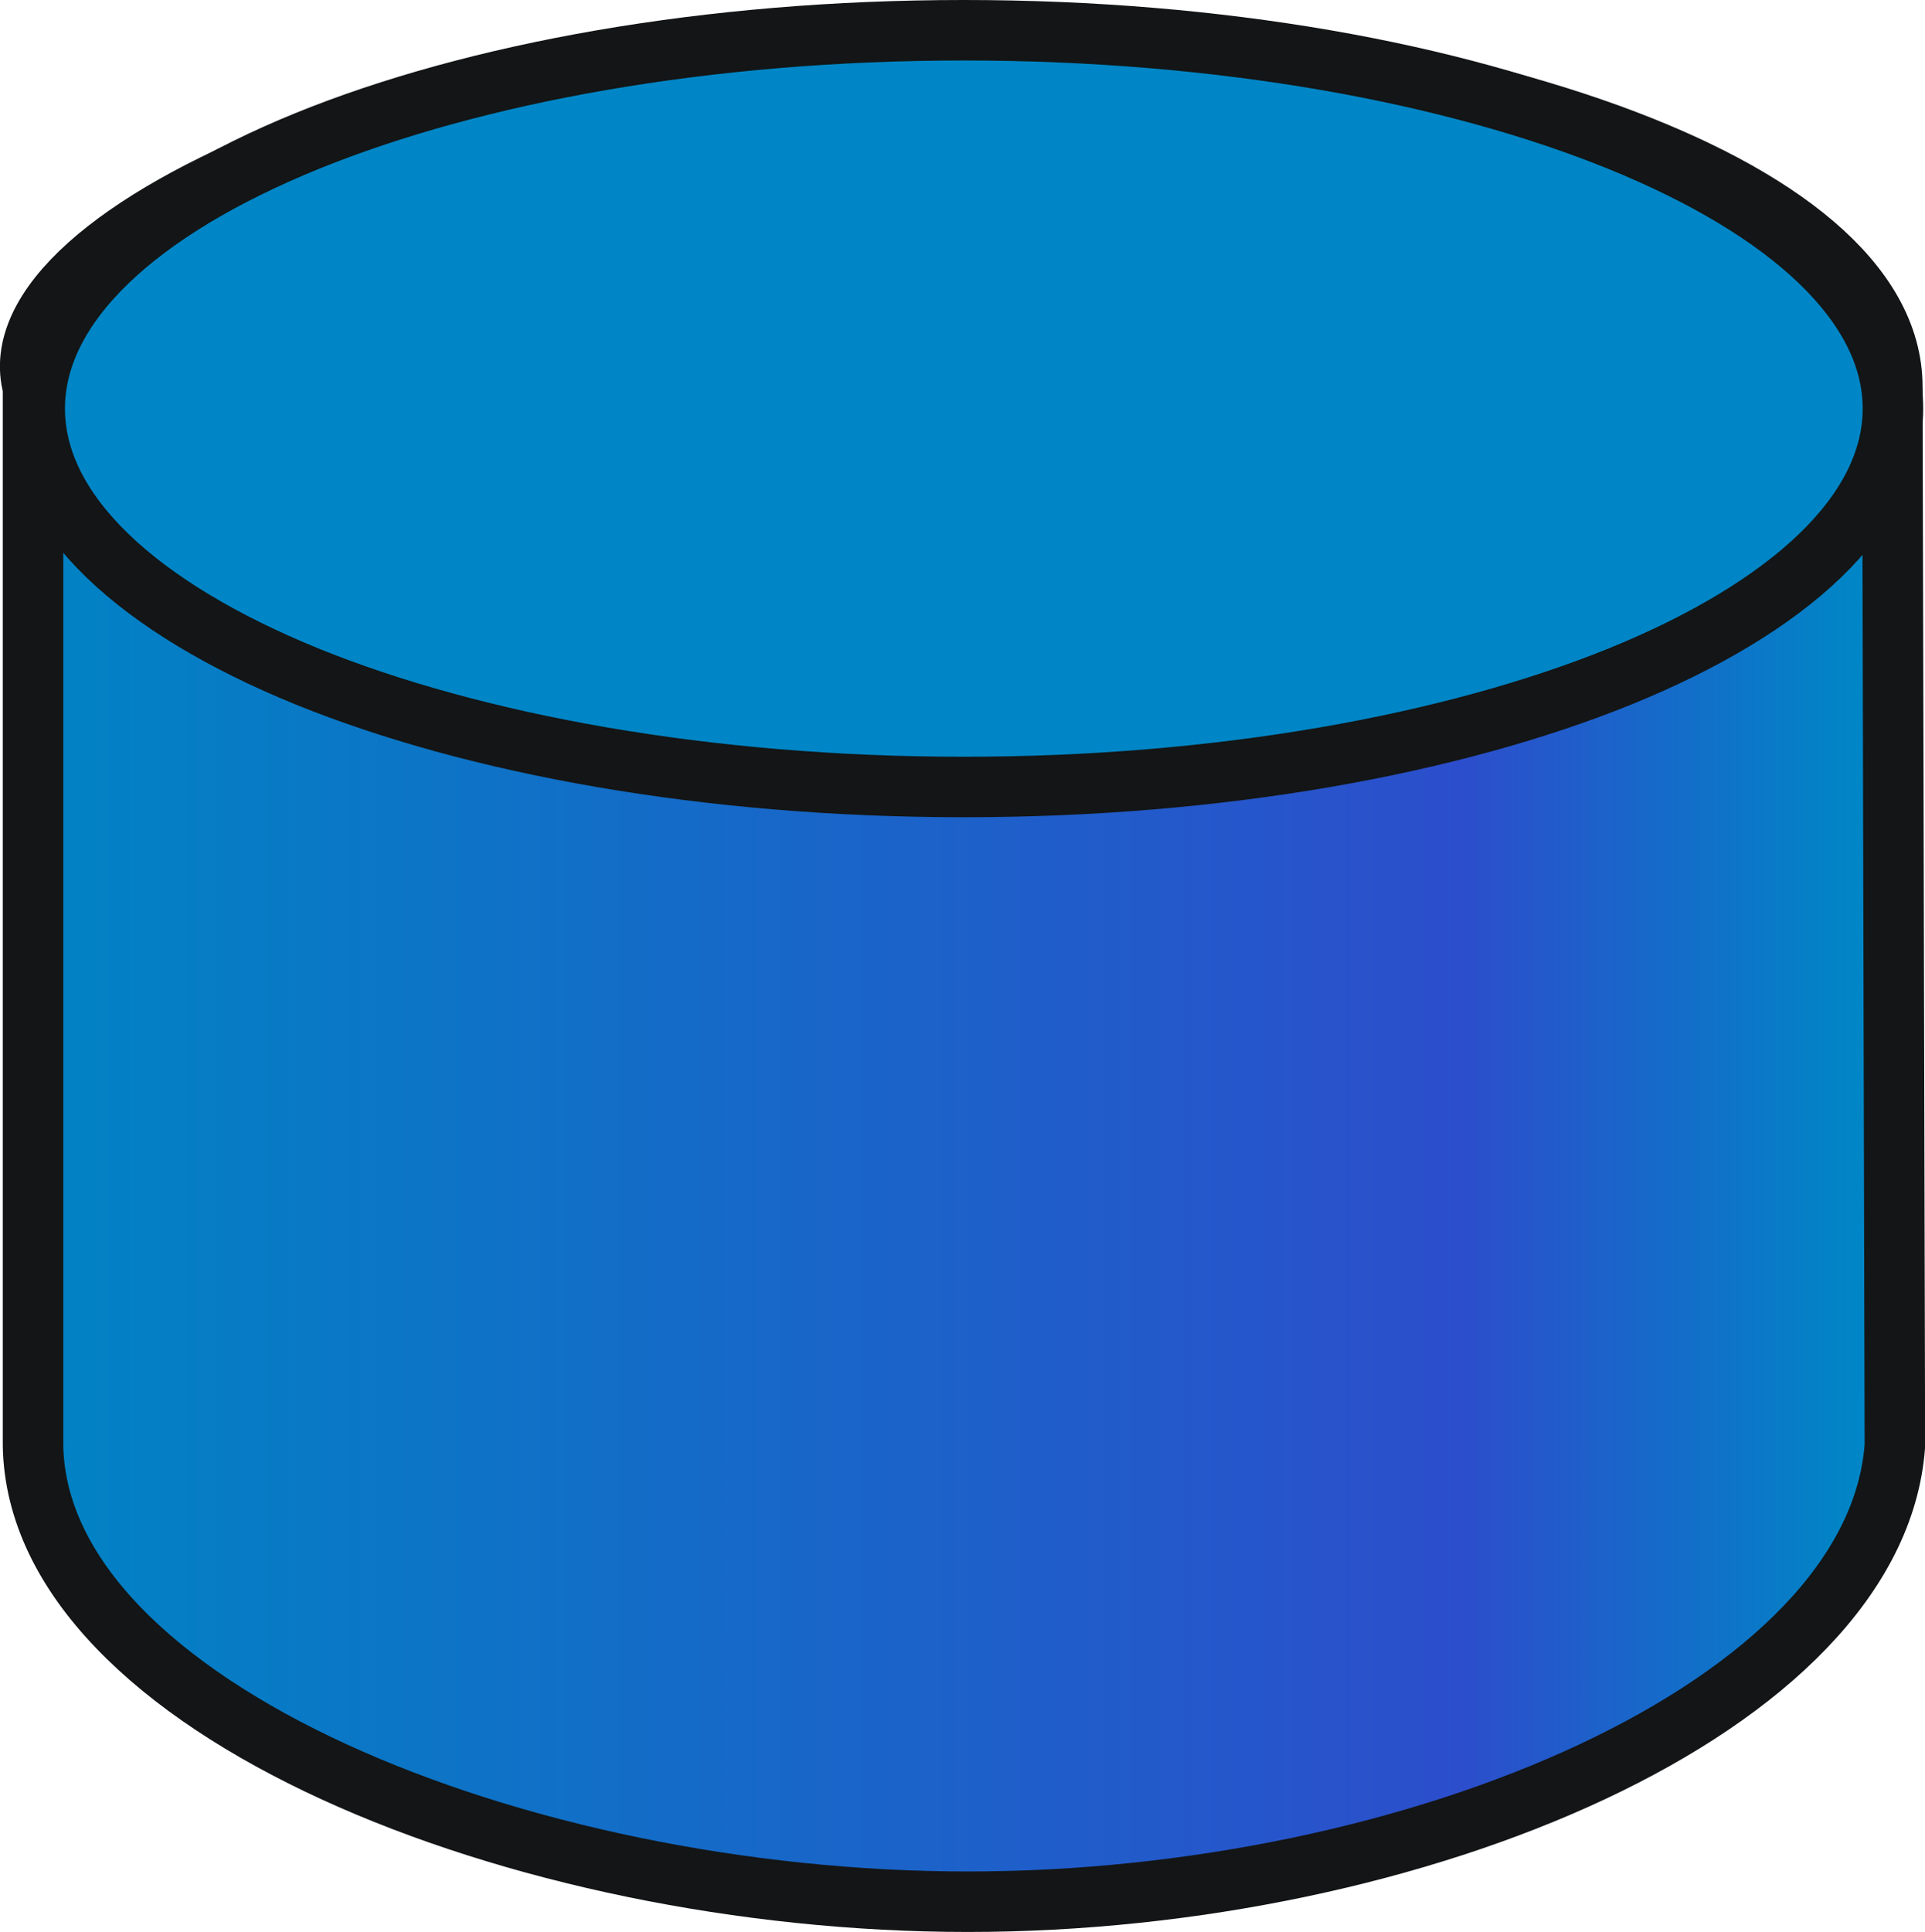 <?xml version="1.0" encoding="utf-8"?>
<!-- Generator: Adobe Illustrator 11.0, SVG Export Plug-In . SVG Version: 6.0.0 Build 78)  -->
<!DOCTYPE svg PUBLIC "-//W3C//DTD SVG 1.0//EN"    "http://www.w3.org/TR/2001/REC-SVG-20010904/DTD/svg10.dtd">
<svg  xmlns="http://www.w3.org/2000/svg" xmlns:xlink="http://www.w3.org/1999/xlink" xmlns:a="http://ns.adobe.com/AdobeSVGViewerExtensions/3.0/"
	 width="15.912" height="15.969" viewBox="0 0 15.912 15.969" overflow="visible" enable-background="new 0 0 15.912 15.969"
	 xml:space="preserve">
		<g id="Layer_x0020_1">
			
				<linearGradient id="XMLID_4_" gradientUnits="userSpaceOnUse" x1="-290.536" y1="428.258" x2="-290.317" y2="428.258" gradientTransform="matrix(72 0 0 -72 20918.496 30842.578)">
				<stop  offset="0" style="stop-color:#0084C4"/>
				<stop  offset="0.788" style="stop-color:#2C4ECC"/>
				<stop  offset="1" style="stop-color:#0086C6"/>
				<a:midPointStop  offset="0" style="stop-color:#0084C4"/>
				<a:midPointStop  offset="0.5" style="stop-color:#0084C4"/>
				<a:midPointStop  offset="0.788" style="stop-color:#2C4ECC"/>
				<a:midPointStop  offset="0.5" style="stop-color:#2C4ECC"/>
				<a:midPointStop  offset="1" style="stop-color:#0086C6"/>
			</linearGradient>
			<path fill="url(#XMLID_4_)" stroke="#131516" stroke-width="0.5" d="M0.272,3.199c-0.352-1.3,3.455-2.935,7.727-2.919
				c3.887,0.015,7.645,1.202,7.643,2.919l0.021,8.751c-0.159,2.161-3.957,3.769-7.663,3.769c-3.706,0-7.688-1.607-7.727-3.769V3.199
				L0.272,3.199z"/>
			<path fill="#0086C6" stroke="#131516" stroke-width="0.5" d="M7.967,0.25c2.12,0,4.038,0.351,5.428,0.917s2.252,1.348,2.252,2.21
				c0,0.864-0.861,1.646-2.252,2.213c-1.391,0.564-3.311,0.915-5.428,0.915c-2.123,0-4.044-0.351-5.433-0.915
				C1.146,5.023,0.287,4.241,0.287,3.377c0-0.862,0.859-1.644,2.248-2.21C3.923,0.602,5.847,0.25,7.967,0.25z"/>
		</g>
	</svg>
